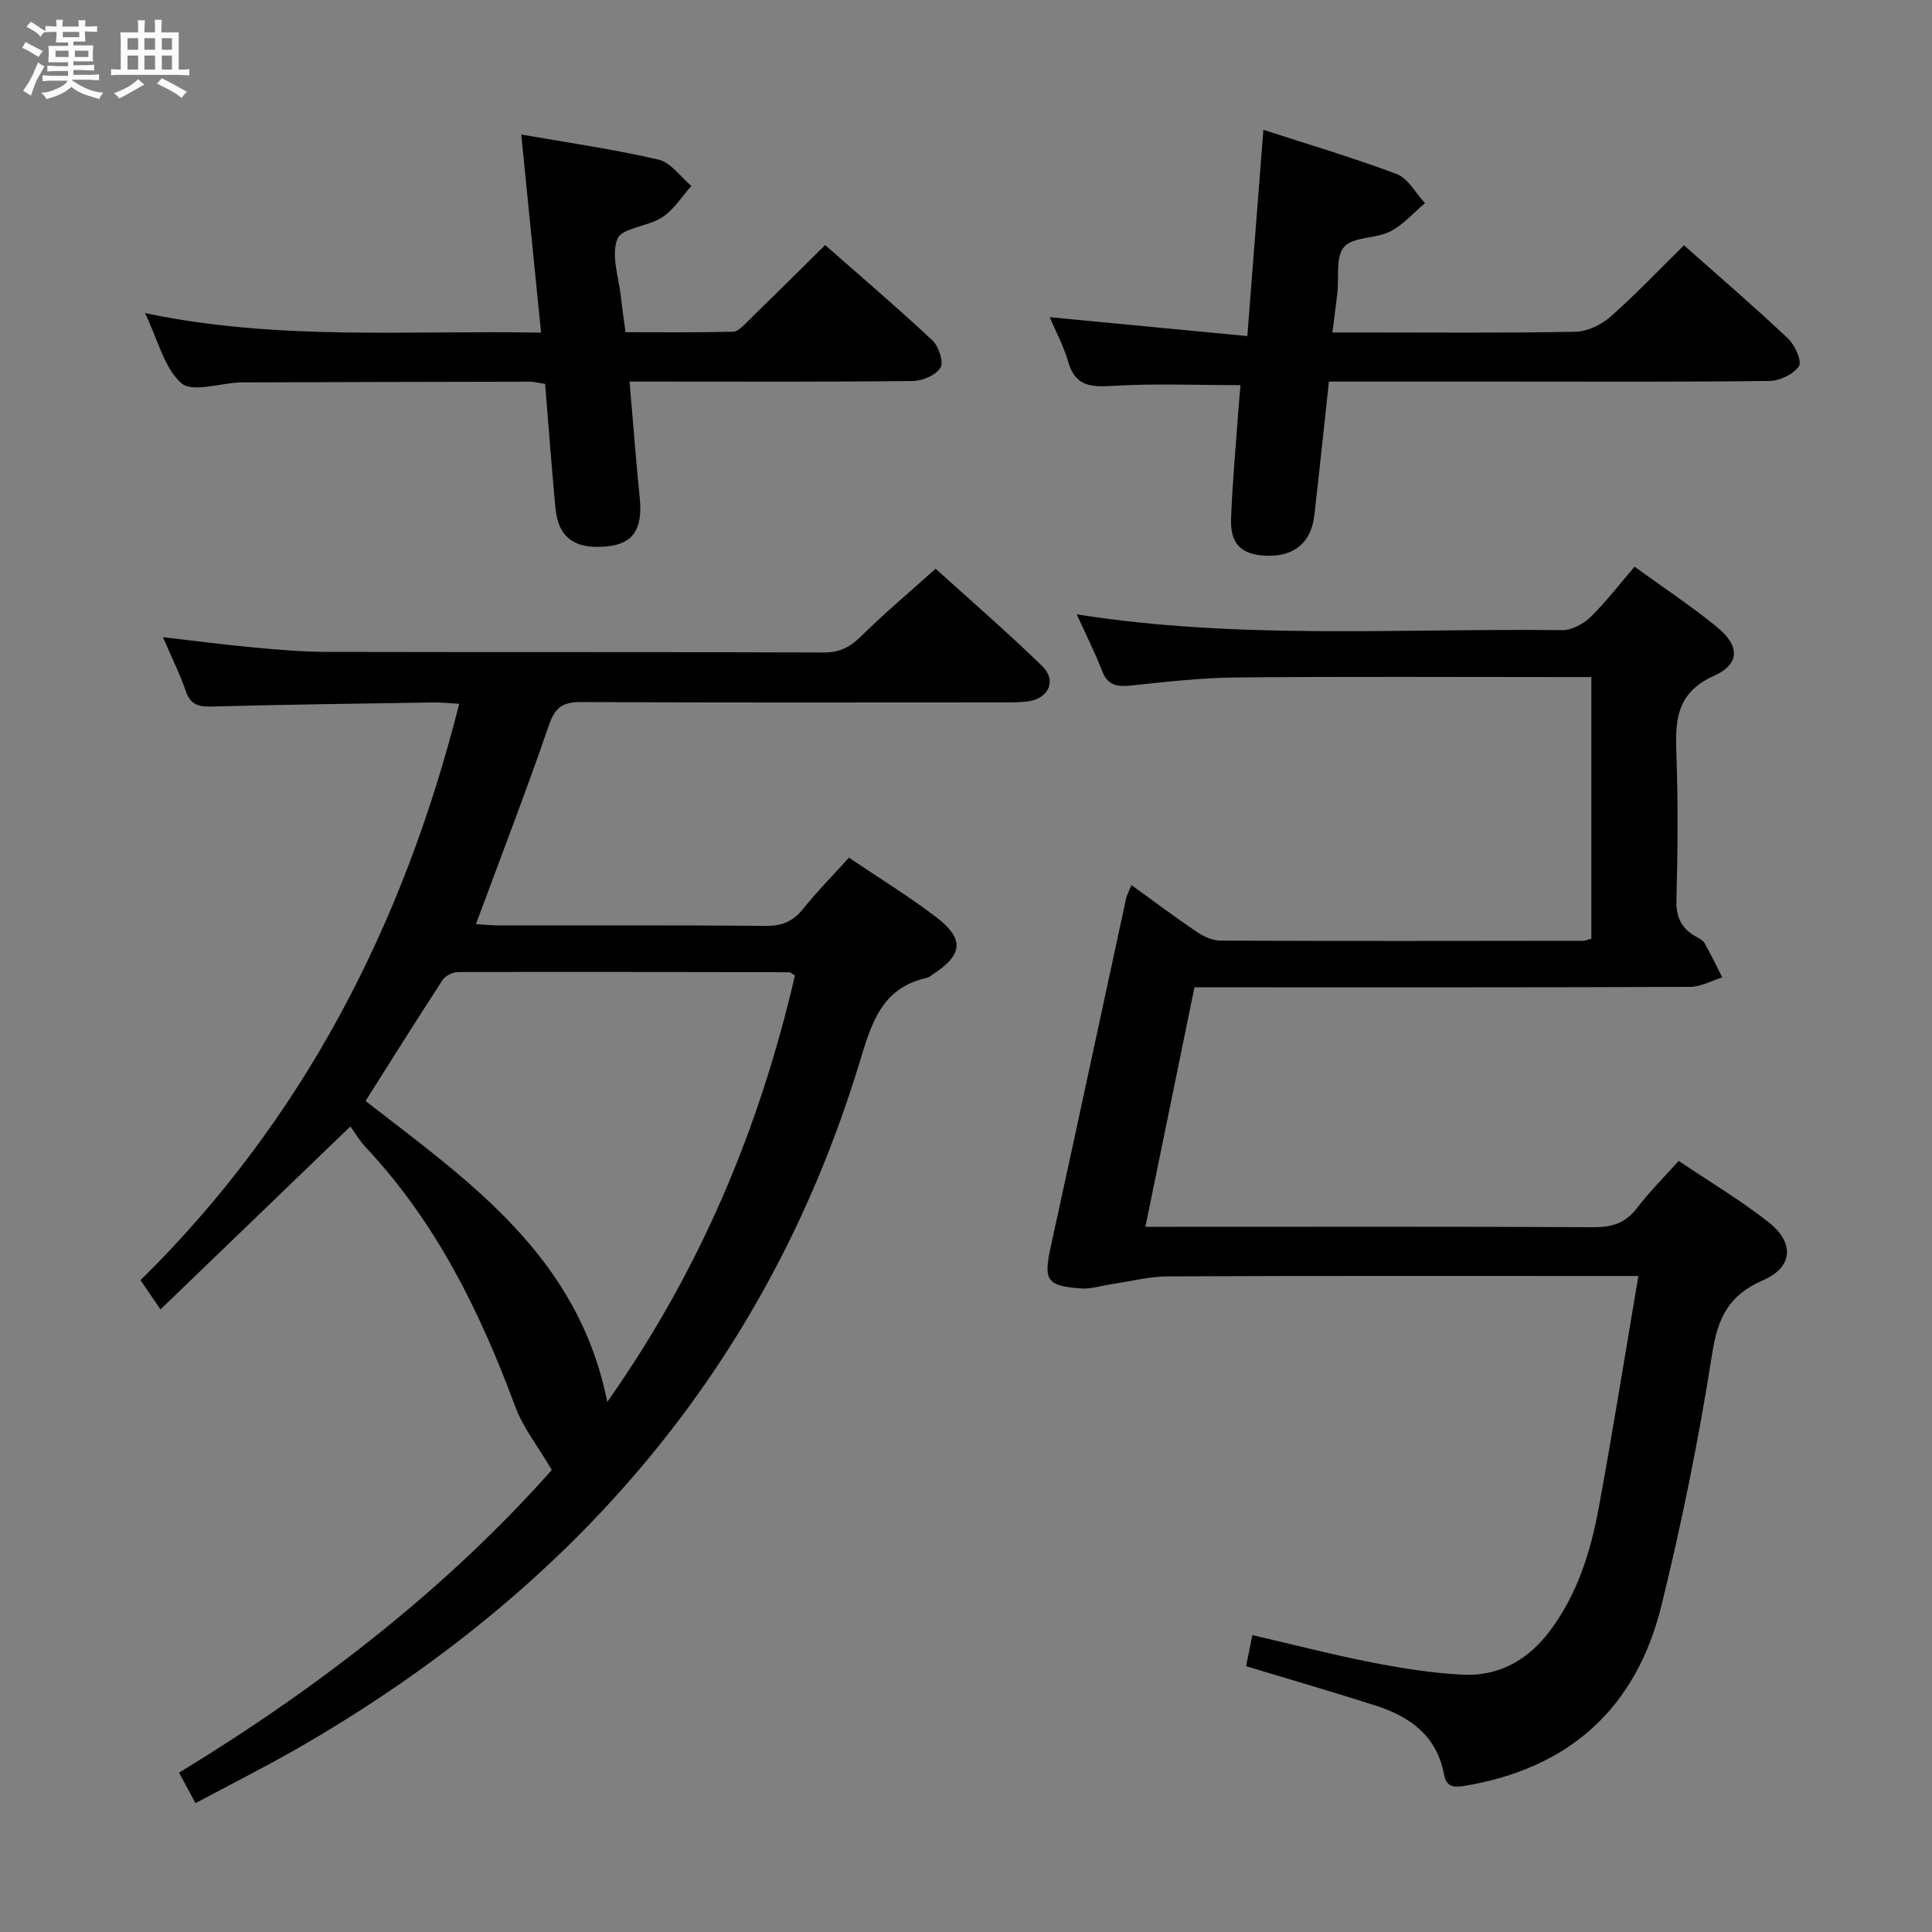 <svg enable-background="new 0 0 400 400" viewBox="0 0 400 400" xmlns="http://www.w3.org/2000/svg"><rect x="0" y="0" width="400" height="400" fill="#808080" stroke="none"/><path d="m6.8 9.5c.6.3 1.3.7 2.1 1.1-.4.4-.7.8-.9 1.2-.7-.4-1.3-.8-1.8-1.1s-1.1-.6-1.6-.8c.2-.4.5-.8.7-1.2.4.2.8.5 1.5.8zm.9 6.9c-.3.6-.5 1.1-.7 1.7s-.4 1.1-.6 1.7c-.6-.4-1.1-.7-1.6-1 .7-1 1.2-1.8 1.5-2.4.3-.5.6-1.1.8-1.7.3-.6.5-1.2.8-1.8.3.3.8.6 1.3.8-.7 1.3-1.2 2.2-1.5 2.7zm.1-11c.4.3 1 .7 1.7 1.1-.5.2-.8.6-1.1 1.1-.5-.6-1-1-1.4-1.2s-.9-.6-1.5-.8c.2-.4.5-.7.9-1.1.5.3.9.6 1.4.9zm10.5 13.1c1 .4 2 .6 3.1.7-.4.4-.7.8-.8 1.3-.9-.2-1.9-.6-3-.9-1-.4-2-.9-2.8-1.6-.5.4-1.1.9-1.9 1.3s-1.9.9-3.3 1.2c-.1-.3-.5-.8-1.1-1.3 1 0 2.1-.3 3.2-.8 1.2-.5 1.9-1 2.3-1.7h-3.2c-.4 0-1 0-2 .1v-1.2c1 0 1.7.1 2 .1h3.3v-1h-2.3c-.2 0-.9 0-2 .1v-1.2c1.2 0 1.9.1 2 .1h2.3v-.8h-4.1c0-.7.1-1.2.1-1.6 0-.5 0-1.1-.1-1.8h4.1v-.7h-2.5c0-.6.1-1.1.1-1.6v-.6h-.5c-.4 0-1 0-1.8.1v-1.3c1.2 0 1.9.1 2.1.1h.2c0-.3 0-.8-.1-1.4h1.4c0 .6-.1 1-.1 1.4h3.4c0-.4 0-.8-.1-1.3h1.5c0 .4-.1.9-.1 1.3.7 0 1.5 0 2.5-.1v1.2c-1 0-1.8-.1-2.5-.1v.6c0 .3 0 .8.1 1.5h-2.5v.8h4.1c0 .7-.1 1.3-.1 1.8s0 1 .1 1.5h-4.1v.8h1.4c.8 0 1.8 0 2.9-.1v1.2c-1 0-1.9-.1-2.8-.1h-1.5v1h3.2c.3 0 1 0 2.1-.1v1.2c-1.1 0-1.8-.1-2.1-.1h-3.4l-.1.1c1.4 1 2.4 1.5 3.4 1.9zm-4.1-6.7v-1.3h-2.7v1.3zm2.2-4.1v-1.1h-3.4v1.1zm1.9 4.1v-1.3h-2.8v1.3z" fill="#fafbfc"/><path d="m37 6.7v2.3 5.4c1 0 1.8 0 2.2-.1v1.3c-.6 0-1.5-.1-2.5-.1h-11.9c-.7 0-1.3 0-1.8.1v-1.3c.5 0 1.1.1 2 .1v-5.2c0-1 0-1.8-.1-2.5h3.7c0-1.3 0-2.1-.1-2.5h1.5c0 .4-.1 1.3-.1 2.5h2.2c0-1.2 0-2.1-.1-2.6h1.5c0 .4-.1 1.3-.1 2.6zm-12.3 13.7c-.3-.4-.7-.8-1.1-1.1 1.1-.4 2.1-.9 2.9-1.3.8-.5 1.5-1 2.1-1.6.4.4.9.8 1.3 1.1-2.5 1.4-4.2 2.4-5.2 2.9zm3.9-10.1v-2.4h-2.2v2.4zm0 4.1v-2.9h-2.2v2.9zm3.5-4.1v-2.4h-2.2v2.4zm0 4.1v-2.9h-2.2v2.9zm.4 2.9 1-1.1c.6.3 1.4.7 2.5 1.3s2 1.1 2.7 1.5c-.4.4-.8.8-1.1 1.3-.8-.8-2.5-1.7-5.1-3zm3.1-7v-2.4h-2.1v2.4zm0 4.1v-2.9h-2.1v2.9z" fill="#fafbfc"/><g fill="#000001"><path d="m40.48 373.32c-1.3-2.4-2.23-4.14-3.41-6.31 29.06-17.68 55.56-38.31 77.18-62.67-2.87-4.88-5.95-8.73-7.58-13.13-7.28-19.66-16.39-38.17-30.91-53.63-1.25-1.33-2.19-2.95-3.22-4.36-13.35 12.86-25.87 24.92-39.31 37.88-1.6-2.34-2.7-3.95-4.14-6.05 33.37-32.84 54.35-73.12 65.98-119.33-2-.11-3.72-.31-5.43-.28-15.31.23-30.61.43-45.92.84-2.73.07-4.3-.44-5.25-3.19-1.24-3.59-2.95-7.01-4.74-11.17 6.53.75 12.49 1.54 18.48 2.1 5.13.47 10.28.94 15.42.95 34.32.08 68.64-.01 102.96.12 3.33.01 5.47-1.16 7.76-3.42 4.73-4.68 9.85-8.97 15.36-13.92 6.67 6.04 14.54 12.86 22.01 20.09 3.15 3.05 1.43 6.82-2.98 7.39-1.81.23-3.66.19-5.49.19-28.99.01-57.98.07-86.97-.07-3.78-.02-5.38 1.13-6.64 4.81-4.69 13.65-9.9 27.12-15.1 41.16 1.45.09 3.02.27 4.6.28 18.49.02 36.99-.07 55.48.09 3.32.03 5.59-.94 7.66-3.52 2.88-3.61 6.15-6.92 9.49-10.6 6.13 4.14 12.21 7.89 17.88 12.17 6.16 4.65 5.79 7.98-.78 12.17-.28.18-.55.44-.86.51-9.67 2.1-11.66 9.72-14.17 17.94-19.32 63.16-59.75 109.19-116.43 141.74-6.75 3.85-13.73 7.37-20.93 11.22zm85.25-83.07c19.45-27.58 31.57-56.91 38.86-88.3-.66-.37-.95-.66-1.23-.66-22.81-.05-45.63-.1-68.44-.04-1.11 0-2.68.72-3.26 1.61-5.35 8.18-10.52 16.47-15.98 25.09 21.43 16.61 44.01 32.11 50.05 62.3z"/><path d="m222.92 127.19c33.6 5.32 67.1 2.87 100.51 3.28 1.96.02 4.37-1.27 5.84-2.69 3.2-3.11 5.92-6.7 9.15-10.45 5.88 4.27 11.71 8.11 17.07 12.5 4.72 3.86 4.83 7.63-.65 10.1-7.98 3.6-8 9.49-7.75 16.5.35 9.99.26 20 0 29.99-.09 3.44 1 5.7 3.83 7.37.72.42 1.62.81 1.99 1.47 1.32 2.31 2.46 4.73 3.66 7.1-2.21.68-4.42 1.95-6.64 1.96-32 .13-64 .09-95.99.09-1.99 0-3.98 0-6.64 0-3.37 16.45-6.72 32.77-10.16 49.59h5.81c29 0 58-.07 86.99.08 3.82.02 6.62-.85 8.98-3.96 2.5-3.29 5.46-6.23 8.63-9.77 6.33 4.27 12.74 8.08 18.56 12.65 5.46 4.29 5.18 9.35-1.13 12.08-7.19 3.12-9.35 7.87-10.51 15.29-2.75 17.51-6.27 34.95-10.52 52.16-5.22 21.13-19.07 33.64-40.77 37.22-2.43.4-3.74.16-4.25-2.52-1.47-7.81-7-11.81-14.01-14.07-8.83-2.83-17.74-5.41-26.93-8.19.42-2.06.8-3.94 1.3-6.44 8.41 1.95 16.55 4.06 24.78 5.67 6.17 1.21 12.44 2.2 18.7 2.52 7.66.4 13.72-3.1 18.3-9.3 5.58-7.56 8.28-16.28 9.94-25.3 2.89-15.65 5.39-31.37 8.2-47.94-2.89 0-4.65 0-6.41 0-30.33 0-60.66-.06-90.99.08-3.9.02-7.8 1.05-11.7 1.62-2.12.31-4.27 1.03-6.35.88-7.15-.52-7.73-1.72-6.18-8.8 5.26-23.97 10.37-47.97 15.57-71.95.17-.78.6-1.51 1.11-2.76 4.67 3.37 9.01 6.64 13.51 9.68 1.43.96 3.28 1.82 4.95 1.82 25 .1 50 .06 74.99.03.47 0 .94-.22 1.76-.42 0-17.85 0-35.72 0-54.18-2.01 0-3.8 0-5.58 0-22.67 0-45.33-.13-68 .08-7.29.07-14.59.93-21.85 1.68-2.82.29-4.71-.06-5.85-3.01-1.5-3.88-3.38-7.59-5.27-11.74z"/><path d="m130.34 79c.73 8.44 1.33 16.34 2.12 24.22.63 6.27-1.37 9.37-6.74 9.9-6.74.67-10.15-1.78-10.73-8.01-.79-8.43-1.41-16.88-2.13-25.63-1.15-.16-2.24-.46-3.33-.46-19.65.03-39.31.09-58.96.15-.33 0-.67-.01-1 .01-4.12.18-9.78 2.12-12.02.15-3.54-3.1-4.79-8.82-7.53-14.51 27.54 5.8 54.37 3.52 82 4.05-1.37-13.74-2.69-26.98-4.1-41.02 9.7 1.7 19.16 3.05 28.42 5.2 2.55.59 4.55 3.57 6.8 5.45-1.97 2.2-3.62 4.9-6 6.47-2.93 1.94-8.4 2.18-9.32 4.51-1.35 3.43.33 8.07.76 12.19.23 2.14.55 4.26.93 7.11 7.41 0 14.85.09 22.27-.1 1.05-.03 2.18-1.32 3.09-2.21 5.24-5.1 10.43-10.26 15.97-15.73 7.39 6.51 14.97 12.96 22.23 19.76 1.3 1.22 2.35 4.47 1.64 5.63-.95 1.55-3.72 2.73-5.73 2.75-17.66.21-35.31.12-52.97.12-1.8 0-3.59 0-5.67 0z"/><path d="m348.65 50.78c7.21 6.4 14.53 12.69 21.54 19.3 1.43 1.35 2.94 4.73 2.26 5.74-1.12 1.67-3.97 3.02-6.11 3.05-18.32.23-36.65.13-54.98.13-11.97 0-23.93 0-36.22 0-1.03 9.48-1.97 18.54-3.01 27.59-.65 5.7-4.06 8.6-9.73 8.47-5.31-.13-7.72-2.34-7.52-7.7.27-7.3.95-14.59 1.47-21.89.14-1.95.33-3.9.49-5.73-9.1 0-17.88-.38-26.61.16-4.54.28-7.63-.02-9.06-4.97-.95-3.29-2.62-6.37-3.85-9.26 13.36 1.28 26.68 2.55 40.93 3.91 1.14-14.72 2.21-28.4 3.32-42.7 9.14 2.97 18.52 5.73 27.63 9.17 2.36.9 3.91 3.96 5.83 6.02-2.39 2-4.53 4.5-7.24 5.87-3 1.51-7.57 1.03-9.5 3.17-1.8 2-1.03 6.32-1.41 9.61-.29 2.45-.61 4.9-1.02 8.11h5.33c15 0 30 .14 44.99-.14 2.46-.05 5.35-1.44 7.25-3.11 5.22-4.61 10.03-9.69 15.22-14.8z"/></g></svg>